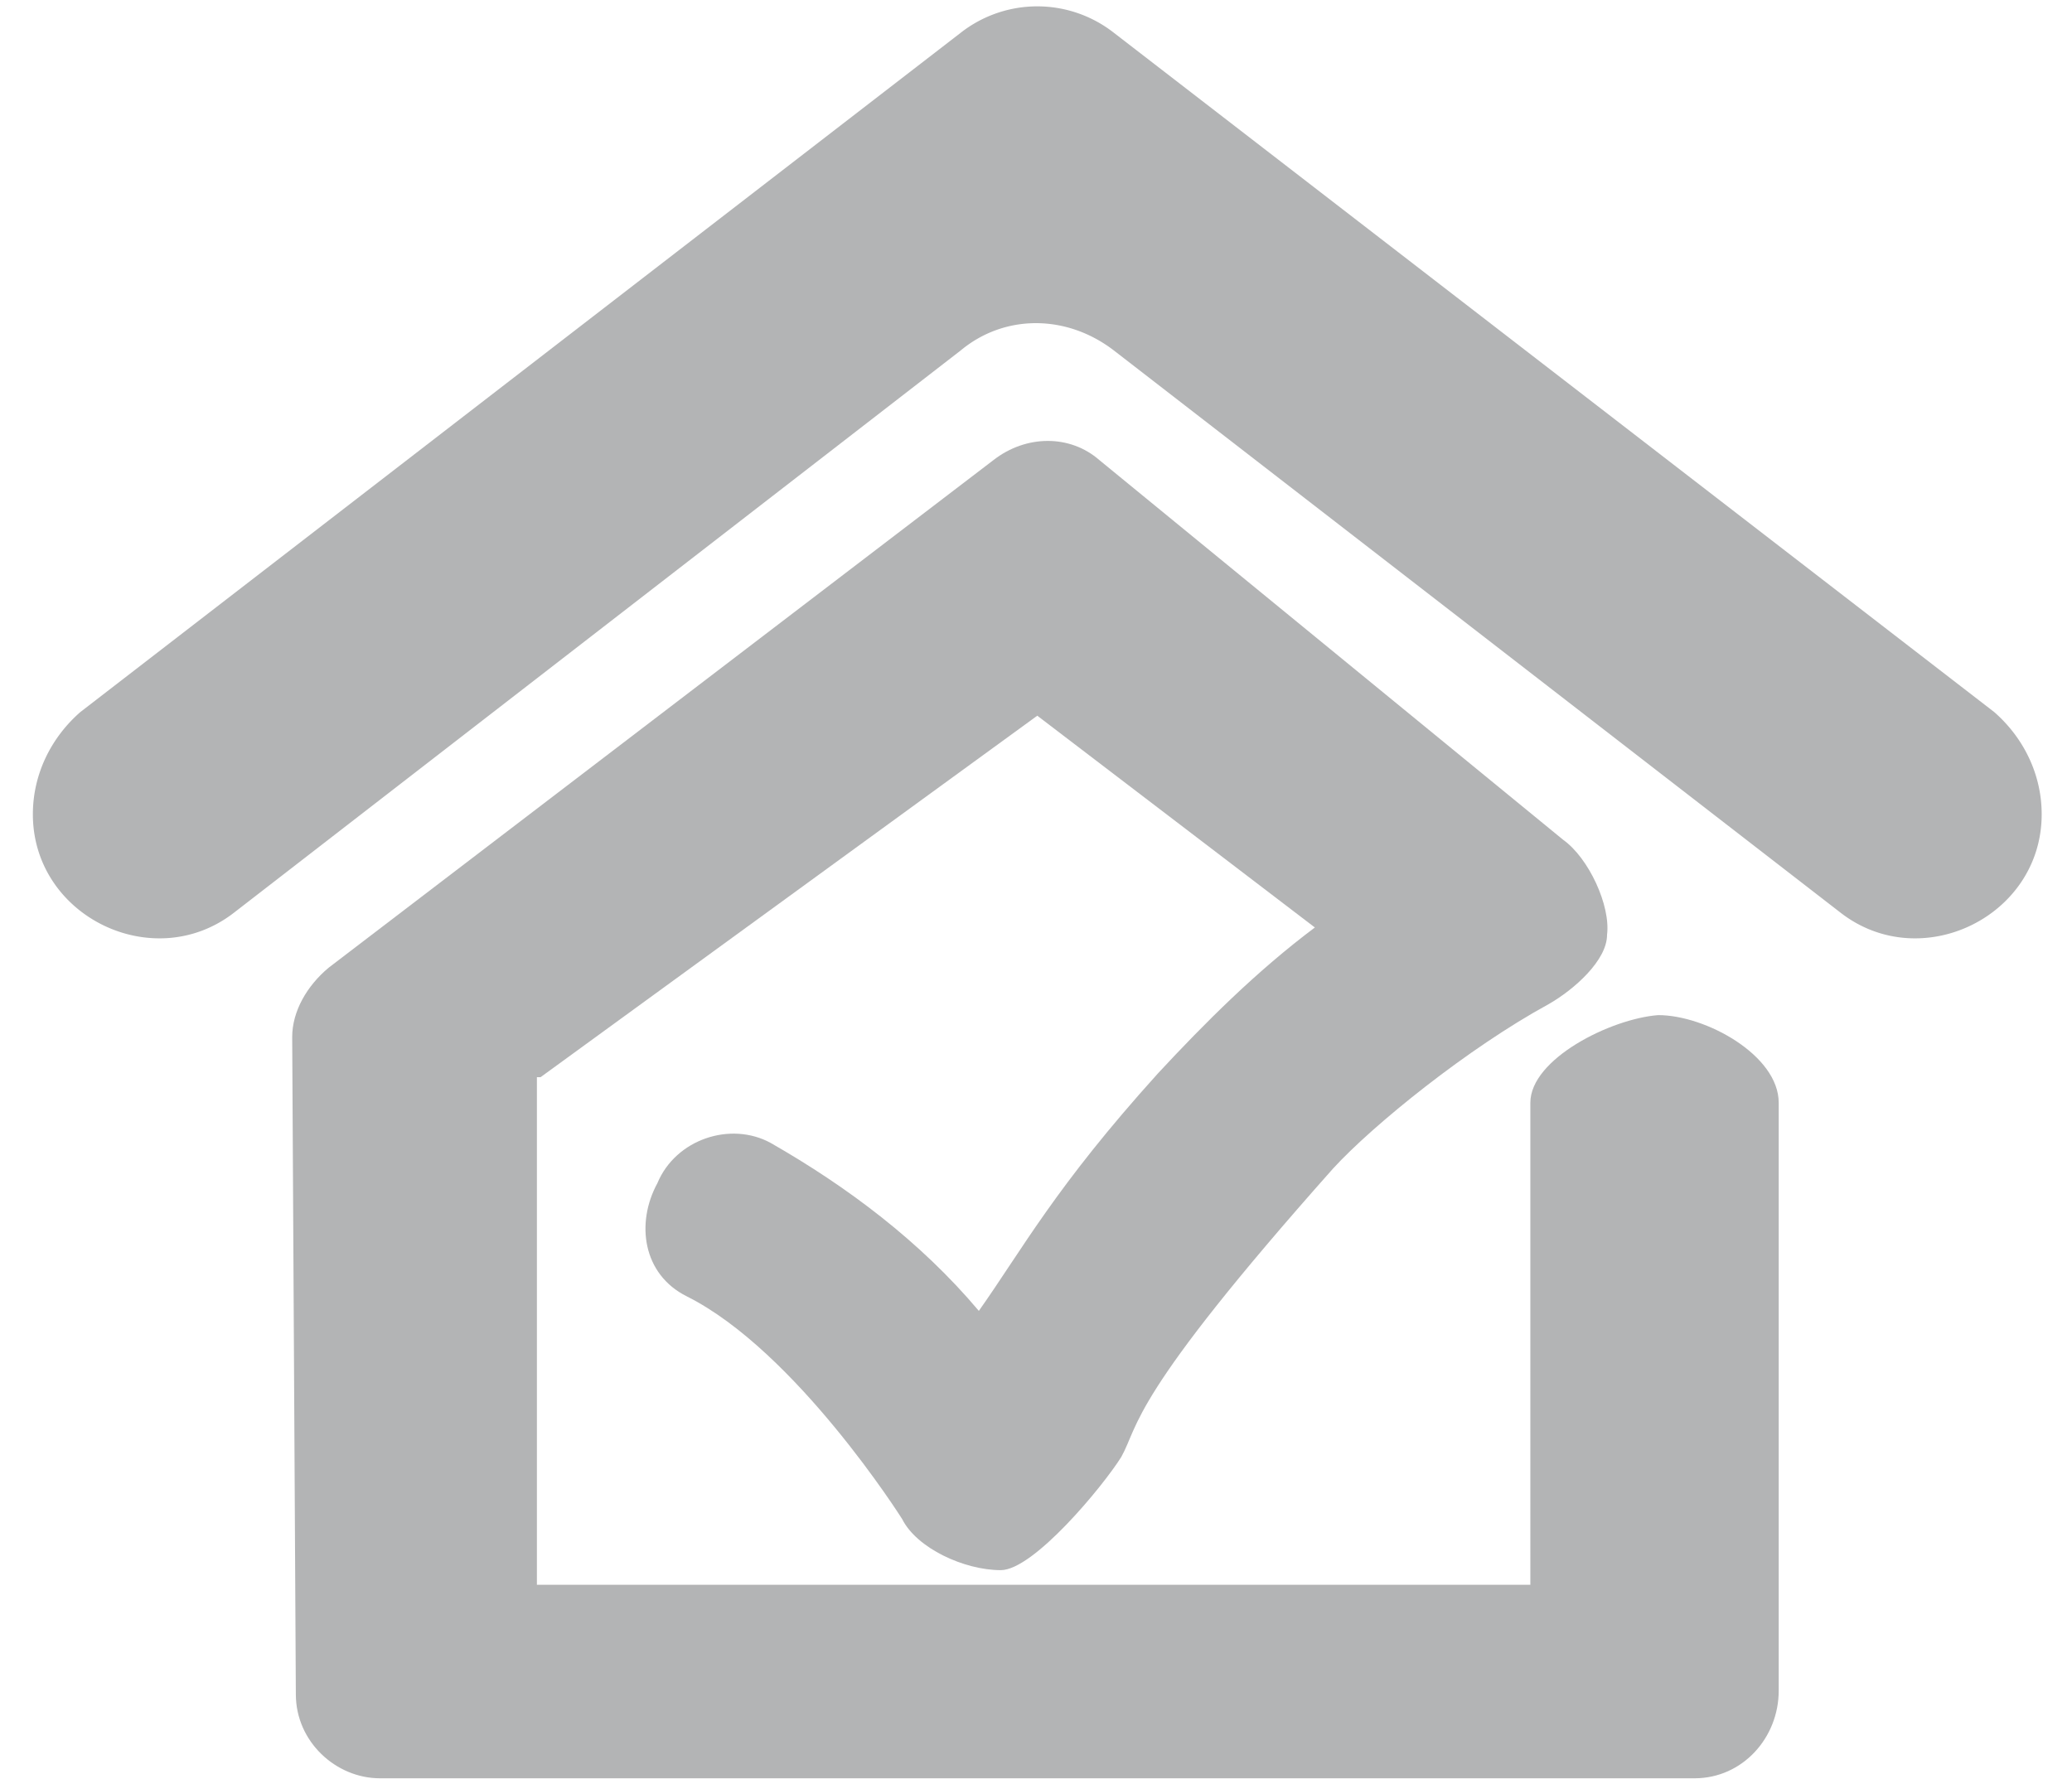 <svg xmlns="http://www.w3.org/2000/svg" id="a" viewBox="0 0 567.3 487.1"><defs><style>.b{fill:#b3b4b5;stroke-width:0}</style></defs><path d="M104 487c-12 0-23-10-23-23l-1-180c0-7 4-14 10-19l182-139c9-7 21-7 29 0l127 104c7 5 13 18 12 26 0 7-9 15-16 19-22 12-48 33-59 45-56 63-53 70-58 79-5 8-24 31-33 31-10 0-23-6-27-14 0 0-29-46-59-61-12-6-14-20-8-31 5-12 20-17 31-11 21 12 41 27 57 46 12-17 21-34 49-65 13-14 27-28 43-40l-76-58-136 99h-1v139h272V302c0-12 22-23 35-24 13 0 33 11 33 24v161c0 13-10 24-23 24H104Z" class="b"/><path d="M305 9a34 34 0 0 0-42 0L22 195c-8 7-13 17-13 28 0 28 33 44 55 27L263 96c12-10 29-10 42 0l199 154c22 17 55 1 55-27 0-11-5-21-13-28L305 9a34 34 0 0 0-42 0" class="b"/></svg>
